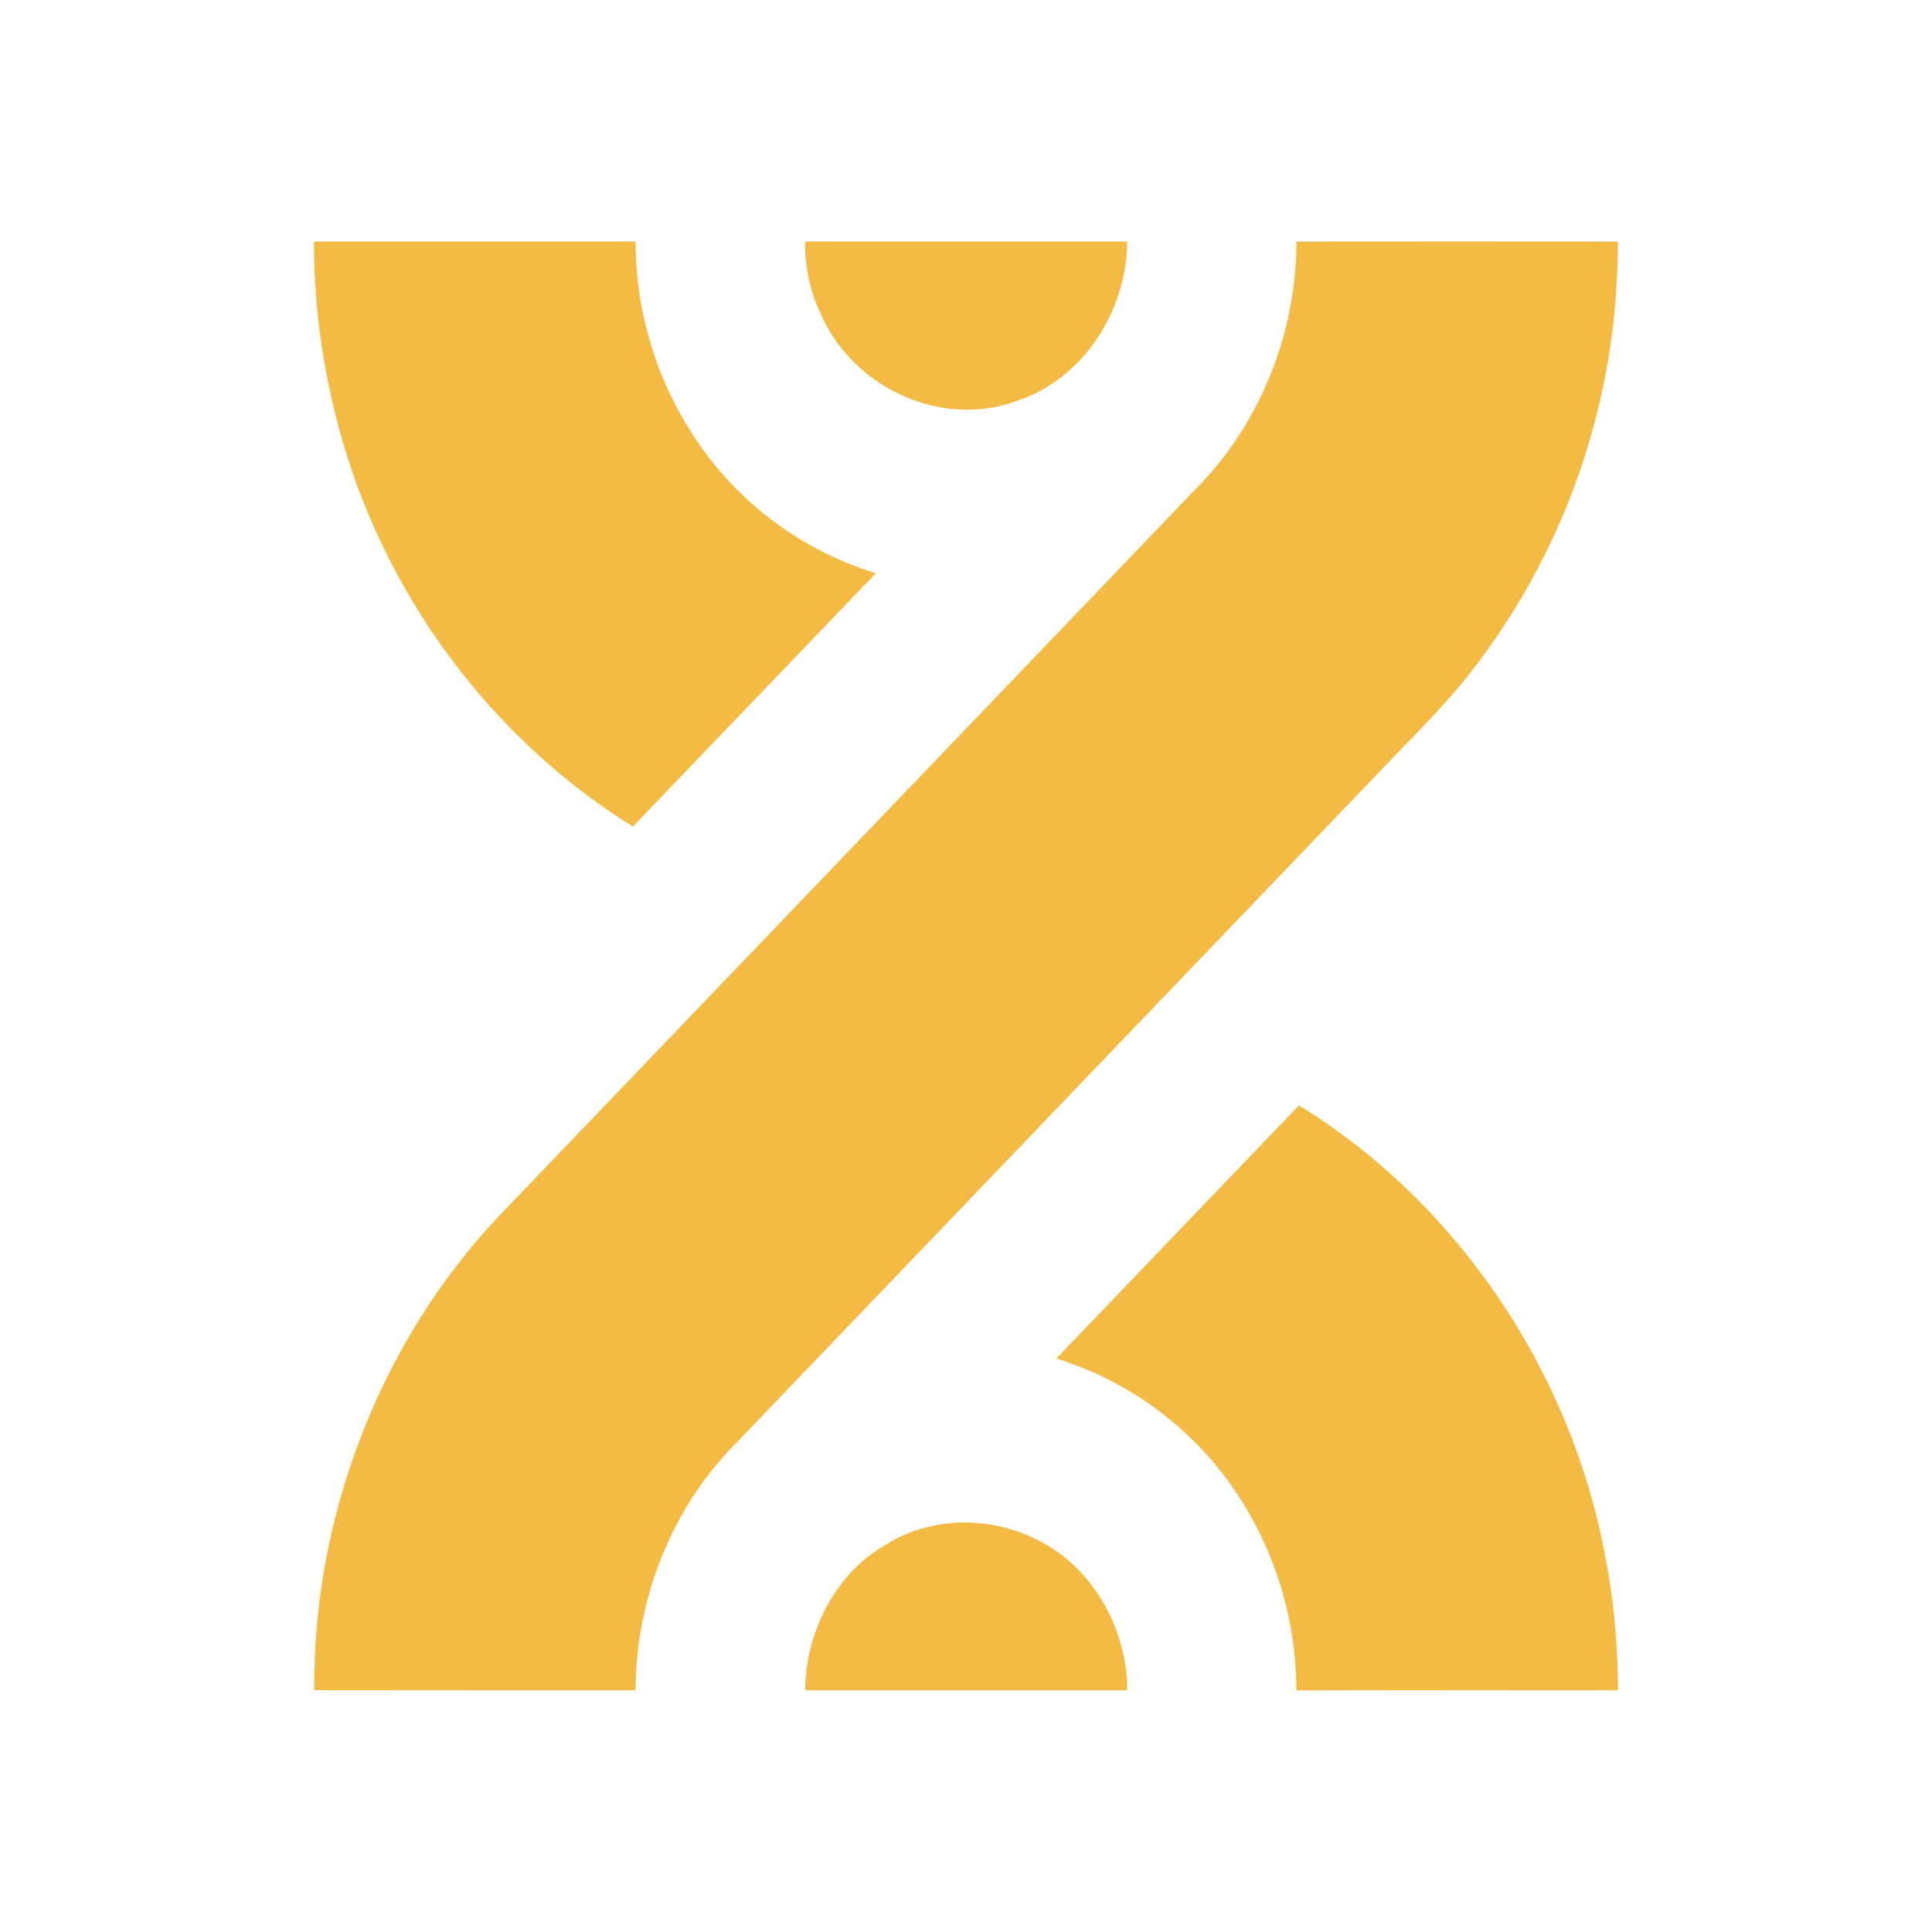 <svg xmlns="http://www.w3.org/2000/svg" width="24" height="24" fill="none" viewBox="0 0 24 24">
    <path fill="#F4BB44" d="M20.1 3.001q-.003.276-.019.55a8.63 8.63 0 0 1-1.701 4.655c-.384.523-.853.966-1.294 1.434l-7.981 8.328c-.768.79-1.207 1.905-1.209 3.03q-1.998 0-3.994-.002a22 22 0 0 1 .012-.476c.1-2.004.92-3.958 2.265-5.394l8.712-9.091c.77-.791 1.212-1.907 1.214-3.034q1.997-.002 3.995 0m-.218 16.044c.145.639.215 1.295.218 1.952-1.332.003-2.664-.004-3.996.003a4.44 4.44 0 0 0-.707-2.398 4.18 4.18 0 0 0-2.276-1.726c1.007-1.047 2.009-2.098 3.016-3.144 1.867 1.148 3.254 3.11 3.745 5.313M10.88 7.122l-3.017 3.145C6.216 9.249 4.935 7.605 4.326 5.71A8.9 8.9 0 0 1 3.9 3h3.996a4.42 4.42 0 0 0 .91 2.684 4.16 4.16 0 0 0 2.074 1.437M10.001 3c-.003.304.057.609.189.886.399.938 1.516 1.44 2.443 1.093C13.442 4.718 14 3.868 14.002 3zm4.001 17.998a2 2 0 0 0-.08-.573c-.07-.26-.19-.505-.35-.716-.583-.808-1.753-1.04-2.58-.513-.617.357-.984 1.079-.99 1.802z"/>
</svg>
